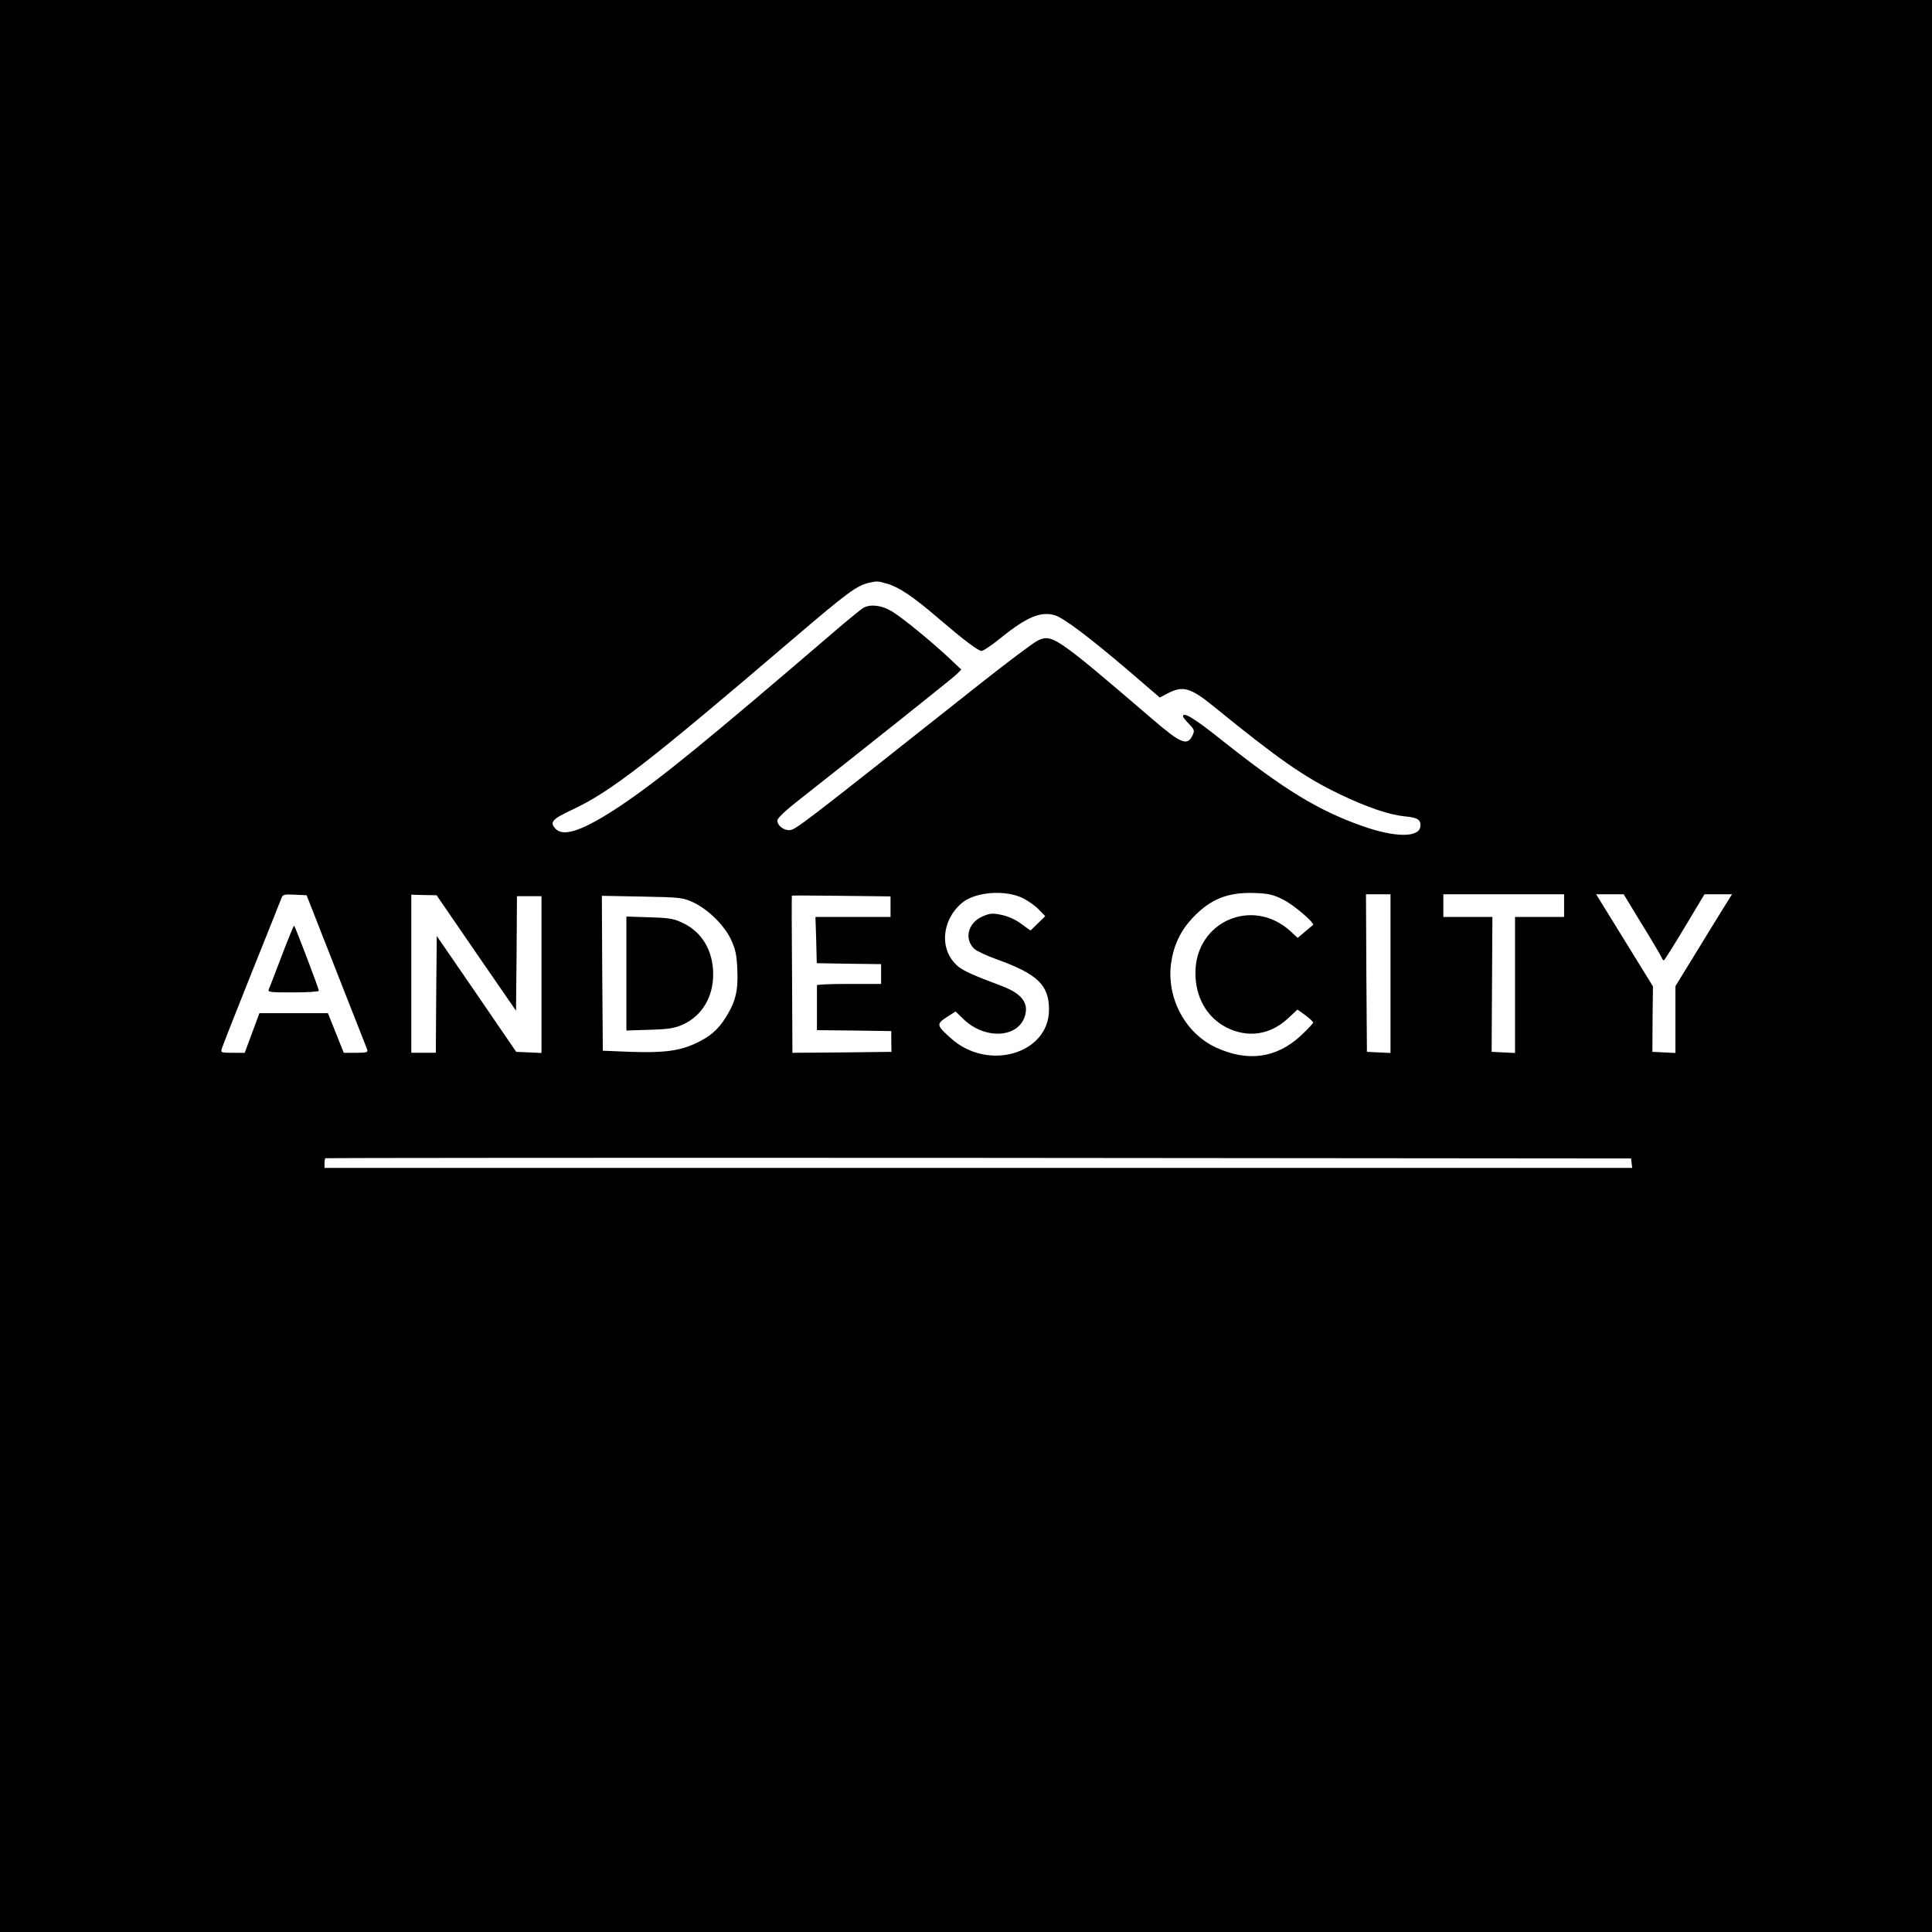 <?xml version="1.0" standalone="no"?>
<!DOCTYPE svg PUBLIC "-//W3C//DTD SVG 20010904//EN"
 "http://www.w3.org/TR/2001/REC-SVG-20010904/DTD/svg10.dtd">
<svg version="1.0" xmlns="http://www.w3.org/2000/svg"
 width="1024pt" height="1024pt" viewBox="0 0 1024 1024"
 preserveAspectRatio="xMidYMid meet">
<g transform="translate(0,1024) scale(0.1,-0.1)"
fill="#000000" stroke="none">
<path d="M0 5120 l0 -5120 5120 0 5120 0 0 5120 0 5120 -5120 0 -5120 0 0
-5120z m4706 2025 c60 -18 136 -69 264 -179 138 -118 214 -176 233 -176 9 0
56 32 104 71 135 109 210 140 284 118 48 -15 182 -116 392 -295 l164 -141 44
23 c79 41 120 29 244 -72 343 -279 479 -374 667 -464 149 -71 262 -109 345
-117 68 -6 86 -19 81 -55 -8 -58 -135 -57 -305 3 -236 83 -414 192 -741 451
-150 120 -212 158 -212 131 0 -4 14 -22 32 -40 28 -29 30 -35 20 -58 -28 -61
-60 -49 -217 86 -513 440 -530 451 -608 412 -23 -12 -159 -114 -302 -227 -971
-769 -980 -776 -1013 -776 -31 0 -62 26 -62 51 0 12 42 52 111 106 377 297
818 648 839 669 l25 25 -60 57 c-99 93 -257 222 -310 253 -53 31 -110 38 -148
18 -12 -7 -80 -62 -152 -124 -687 -589 -928 -786 -1138 -927 -191 -127 -298
-166 -341 -122 -35 35 -21 52 84 101 206 96 400 246 1183 915 279 238 327 273
392 289 44 10 47 10 101 -6z m719 -1667 c28 -15 65 -41 82 -60 l33 -34 -39
-38 -39 -38 -50 36 c-31 23 -70 40 -104 47 -49 10 -61 9 -102 -9 -76 -34 -97
-119 -42 -171 13 -12 67 -37 120 -56 216 -78 276 -136 276 -267 -1 -234 -324
-328 -520 -151 -77 69 -78 75 -22 112 l47 30 40 -39 c123 -120 314 -99 332 37
8 58 -35 103 -130 138 -147 55 -200 79 -229 103 -100 84 -90 242 20 336 71 60
233 72 327 24z m1376 -6 c55 -27 171 -126 158 -135 -2 -1 -21 -17 -42 -35
l-39 -33 -40 37 c-201 181 -501 49 -502 -221 -1 -130 61 -238 165 -291 112
-56 229 -40 323 46 l53 49 42 -30 c22 -17 41 -34 41 -39 0 -4 -29 -35 -64 -68
-130 -121 -283 -142 -453 -63 -162 76 -261 263 -236 446 14 96 50 172 114 240
95 100 186 137 330 132 73 -3 96 -8 150 -35z m-5019 -377 c87 -220 160 -408
164 -417 5 -16 -2 -18 -59 -18 l-65 0 -42 105 -42 105 -182 0 -181 0 -39 -105
-39 -105 -64 0 c-62 0 -64 1 -57 23 3 12 74 191 156 397 83 206 154 385 159
398 8 21 14 23 71 20 l63 -3 157 -400z m742 94 l211 -306 3 303 2 304 65 0 65
0 0 -415 0 -416 -67 3 -67 3 -210 307 -211 307 -3 -310 -2 -309 -65 0 -65 0 0
419 0 419 67 -2 67 -1 210 -306z m2196 246 l0 -55 -199 0 -199 0 4 -122 3
-123 171 -3 170 -2 0 -53 0 -52 -170 0 c-94 0 -170 -3 -170 -7 0 -5 0 -60 0
-123 l0 -115 197 -2 197 -3 0 -55 1 -55 -263 -3 -262 -2 -2 416 c-2 228 -2
416 -1 417 1 1 119 1 262 -1 l261 -3 0 -54z m2650 -355 l0 -421 -62 3 -63 3
-3 418 -2 417 65 0 65 0 0 -420z m920 360 l0 -60 -130 0 -130 0 0 -360 0 -361
-62 3 -62 3 2 358 2 357 -130 0 -130 0 0 60 0 60 320 0 320 0 0 -60z m412 -98
c54 -87 100 -166 104 -175 3 -9 9 -17 13 -17 3 1 53 79 110 175 l105 175 73 0
73 0 -48 -77 c-27 -43 -94 -153 -150 -244 l-102 -166 0 -177 0 -177 -61 3 -61
3 1 173 2 174 -87 141 c-48 78 -116 188 -151 245 l-63 102 73 0 73 0 96 -158z
m-5029 116 c81 -38 168 -124 203 -201 23 -51 29 -80 32 -159 5 -110 -10 -170
-63 -253 -40 -64 -84 -101 -160 -136 -84 -39 -168 -50 -342 -44 l-148 6 -3
410 -2 411 212 -4 c206 -4 215 -5 271 -30z m4975 -1383 l3 -25 -3465 0 -3466
0 0 23 c0 13 2 26 4 28 2 2 1561 3 3463 2 l3458 -3 3 -25z"/>
<path d="M1494 5176 c-34 -88 -64 -169 -69 -178 -7 -17 3 -18 129 -18 75 0
136 4 136 9 0 11 -125 339 -131 345 -2 2 -31 -69 -65 -158z"/>
<path d="M3320 5080 l0 -302 123 4 c101 3 131 8 175 27 102 46 162 145 162
267 0 123 -58 222 -157 270 -51 25 -70 29 -180 32 l-123 4 0 -302z"/>
</g>
</svg>
